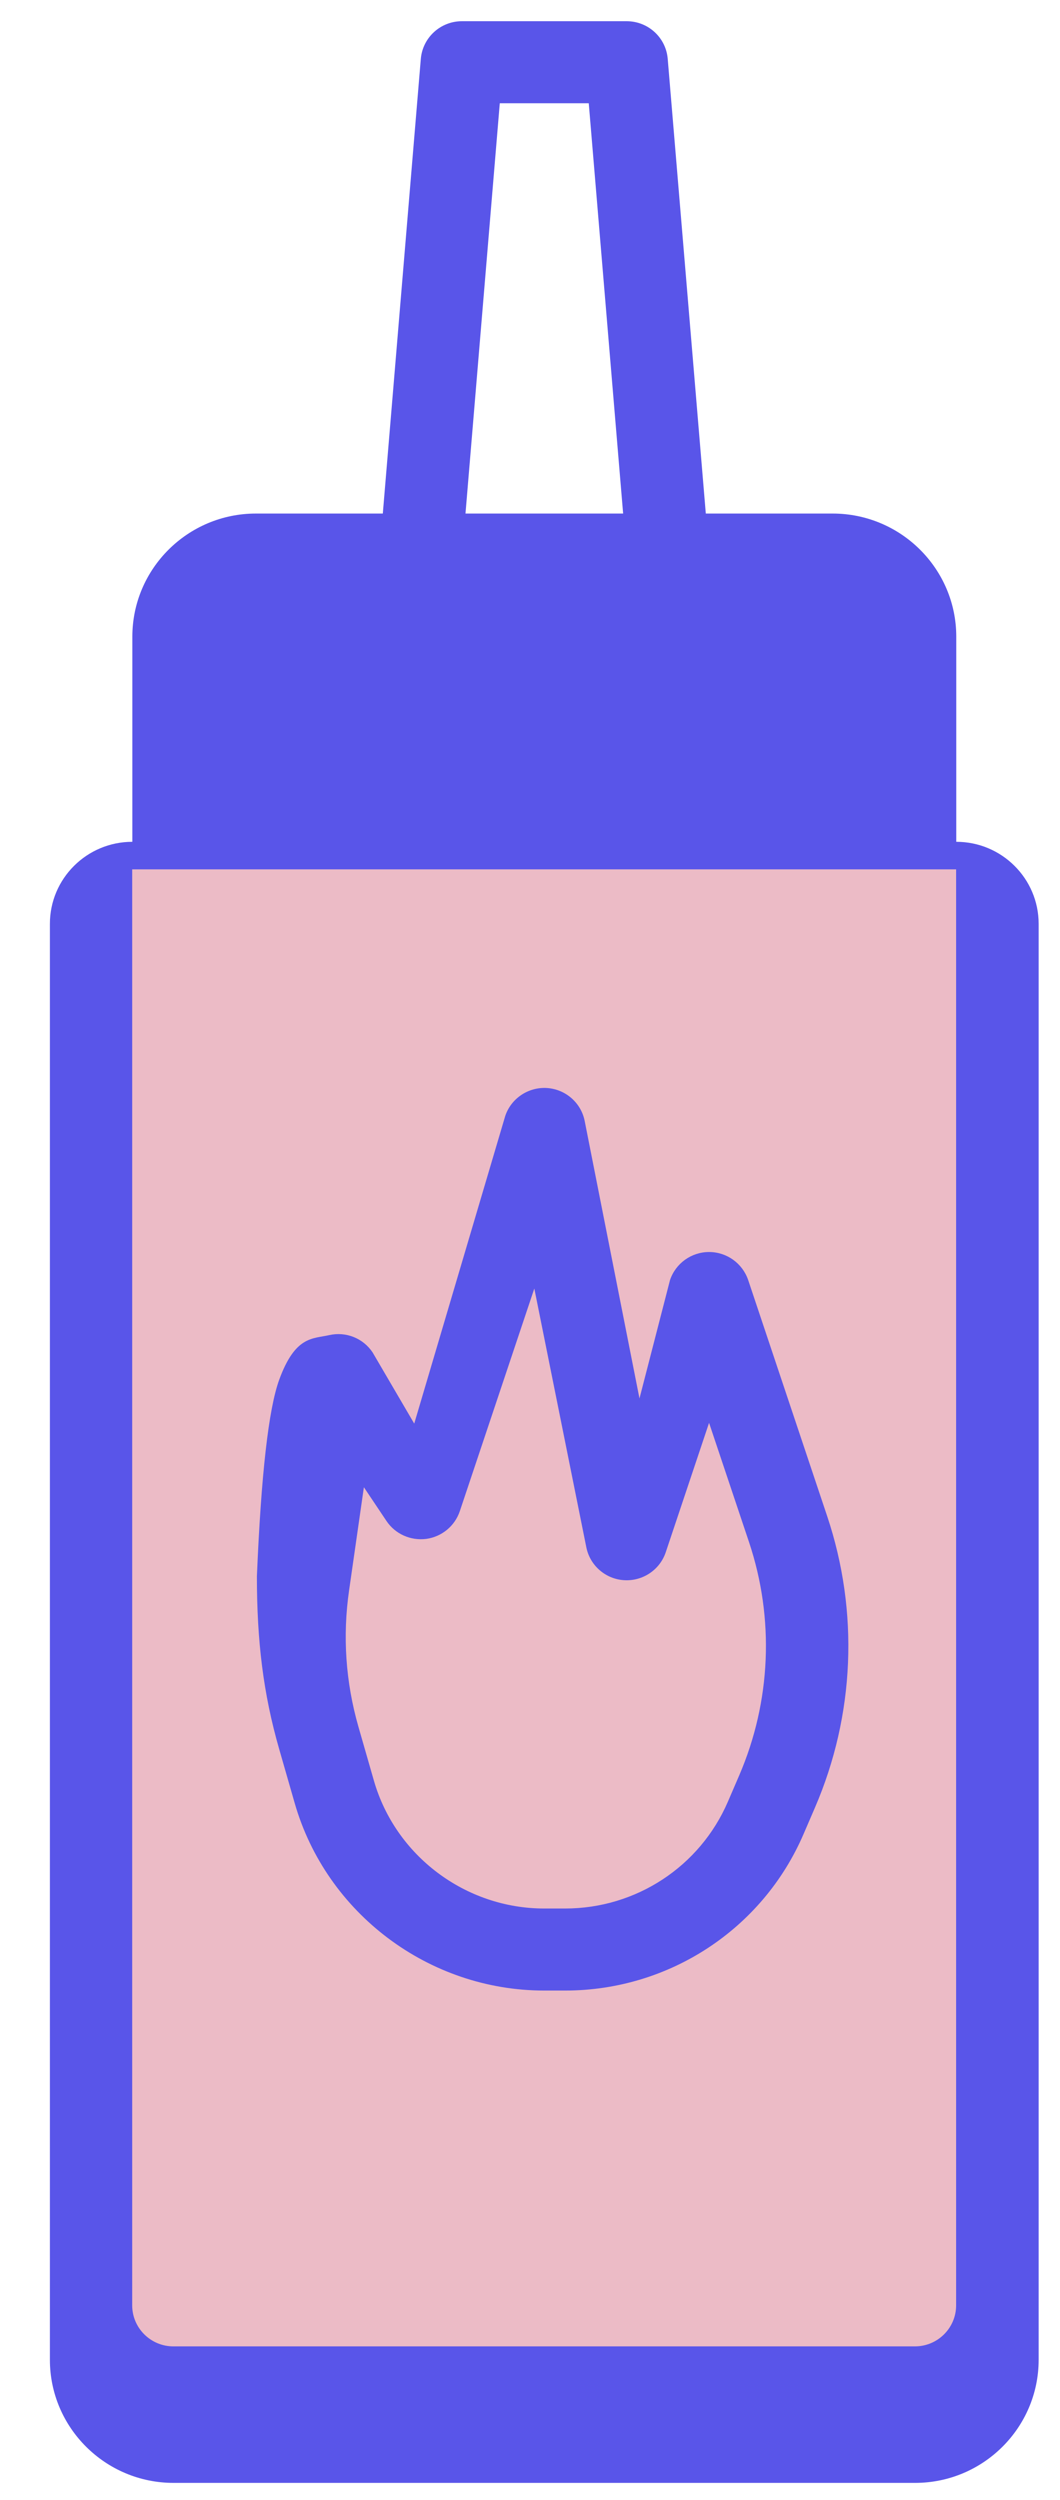<svg xmlns="http://www.w3.org/2000/svg" width="14" height="33" viewBox="0 0 14 33" fill="none">
  <path d="M 12.63 11.112 L 12.63 8.404 C 12.63 7.508 11.898 6.779 10.997 6.779 L 9.322 6.779 L 8.819 0.777 C 8.796 0.496 8.56 0.28 8.277 0.28 L 6.1 0.28 C 5.818 0.28 5.582 0.496 5.558 0.777 L 5.056 6.779 L 3.38 6.779 C 2.48 6.779 1.748 7.508 1.748 8.404 L 1.748 11.112 C 1.147 11.112 0.659 11.597 0.659 12.195 L 0.659 31.15 C 0.659 32.046 1.392 32.775 2.292 32.775 L 12.086 32.775 C 12.986 32.775 13.718 32.046 13.718 31.15 L 13.718 12.195 C 13.718 11.597 13.23 11.112 12.63 11.112 Z M 6.601 1.363 L 7.776 1.363 L 8.23 6.779 L 6.148 6.779 L 6.601 1.363 Z" fill="#5955E9"/>
  <path d="M 12.46 30.929 C 12.46 31.227 12.216 31.47 11.916 31.47 L 2.122 31.47 C 1.822 31.47 1.578 31.227 1.578 30.929 L 1.578 11.973 L 2.122 11.973 L 11.916 11.973 L 12.46 11.973 L 12.46 30.929 Z" fill="#5955E9"/>
  <path d="M 2.117 8.124 C 2.117 7.825 2.361 7.582 2.661 7.582 L 4.838 7.582 L 8.102 7.582 L 10.279 7.582 C 10.579 7.582 10.823 7.825 10.823 8.124 L 10.823 10.832 L 2.117 10.832 L 2.117 8.124 Z" fill="#5955E9"/>
  <path d="M 12.628 30.432 C 12.628 30.73 12.384 30.973 12.084 30.973 L 2.29 30.973 C 1.99 30.973 1.746 30.73 1.746 30.432 L 1.746 11.476 L 2.29 11.476 L 12.084 11.476 L 12.628 11.476 L 12.628 30.432 Z" fill="#ECBBC6"/>
  <path d="M 9.882 16.898 C 9.807 16.677 9.6 16.527 9.365 16.527 C 9.131 16.527 8.923 16.677 8.849 16.898 L 8.446 18.46 L 7.722 14.796 C 7.674 14.556 7.469 14.378 7.223 14.362 C 6.979 14.347 6.751 14.498 6.673 14.731 L 5.471 18.792 L 4.921 17.852 C 4.796 17.665 4.57 17.574 4.348 17.624 C 4.128 17.674 3.9 17.633 3.688 18.212 C 3.547 18.599 3.449 19.464 3.393 20.808 C 3.393 21.66 3.476 22.354 3.688 23.091 L 3.892 23.801 C 4.31 25.258 5.665 26.276 7.188 26.276 L 7.464 26.276 C 8.837 26.276 10.074 25.464 10.614 24.208 L 10.764 23.86 C 11.29 22.64 11.347 21.274 10.925 20.014 L 9.882 16.898 Z M 9.764 23.434 L 9.614 23.782 C 9.245 24.639 8.401 25.193 7.464 25.193 L 7.188 25.193 C 6.149 25.193 5.223 24.498 4.938 23.504 L 4.734 22.794 C 4.565 22.204 4.523 21.597 4.611 20.991 L 4.806 19.632 L 5.104 20.077 C 5.219 20.249 5.422 20.34 5.629 20.314 C 5.835 20.286 6.007 20.144 6.073 19.948 L 7.057 17.009 L 7.744 20.425 C 7.792 20.665 7.997 20.844 8.243 20.859 C 8.489 20.874 8.715 20.723 8.793 20.49 L 9.365 18.782 L 9.893 20.357 C 10.23 21.365 10.184 22.457 9.764 23.434 Z" fill="#5955E9"/>
</svg>
